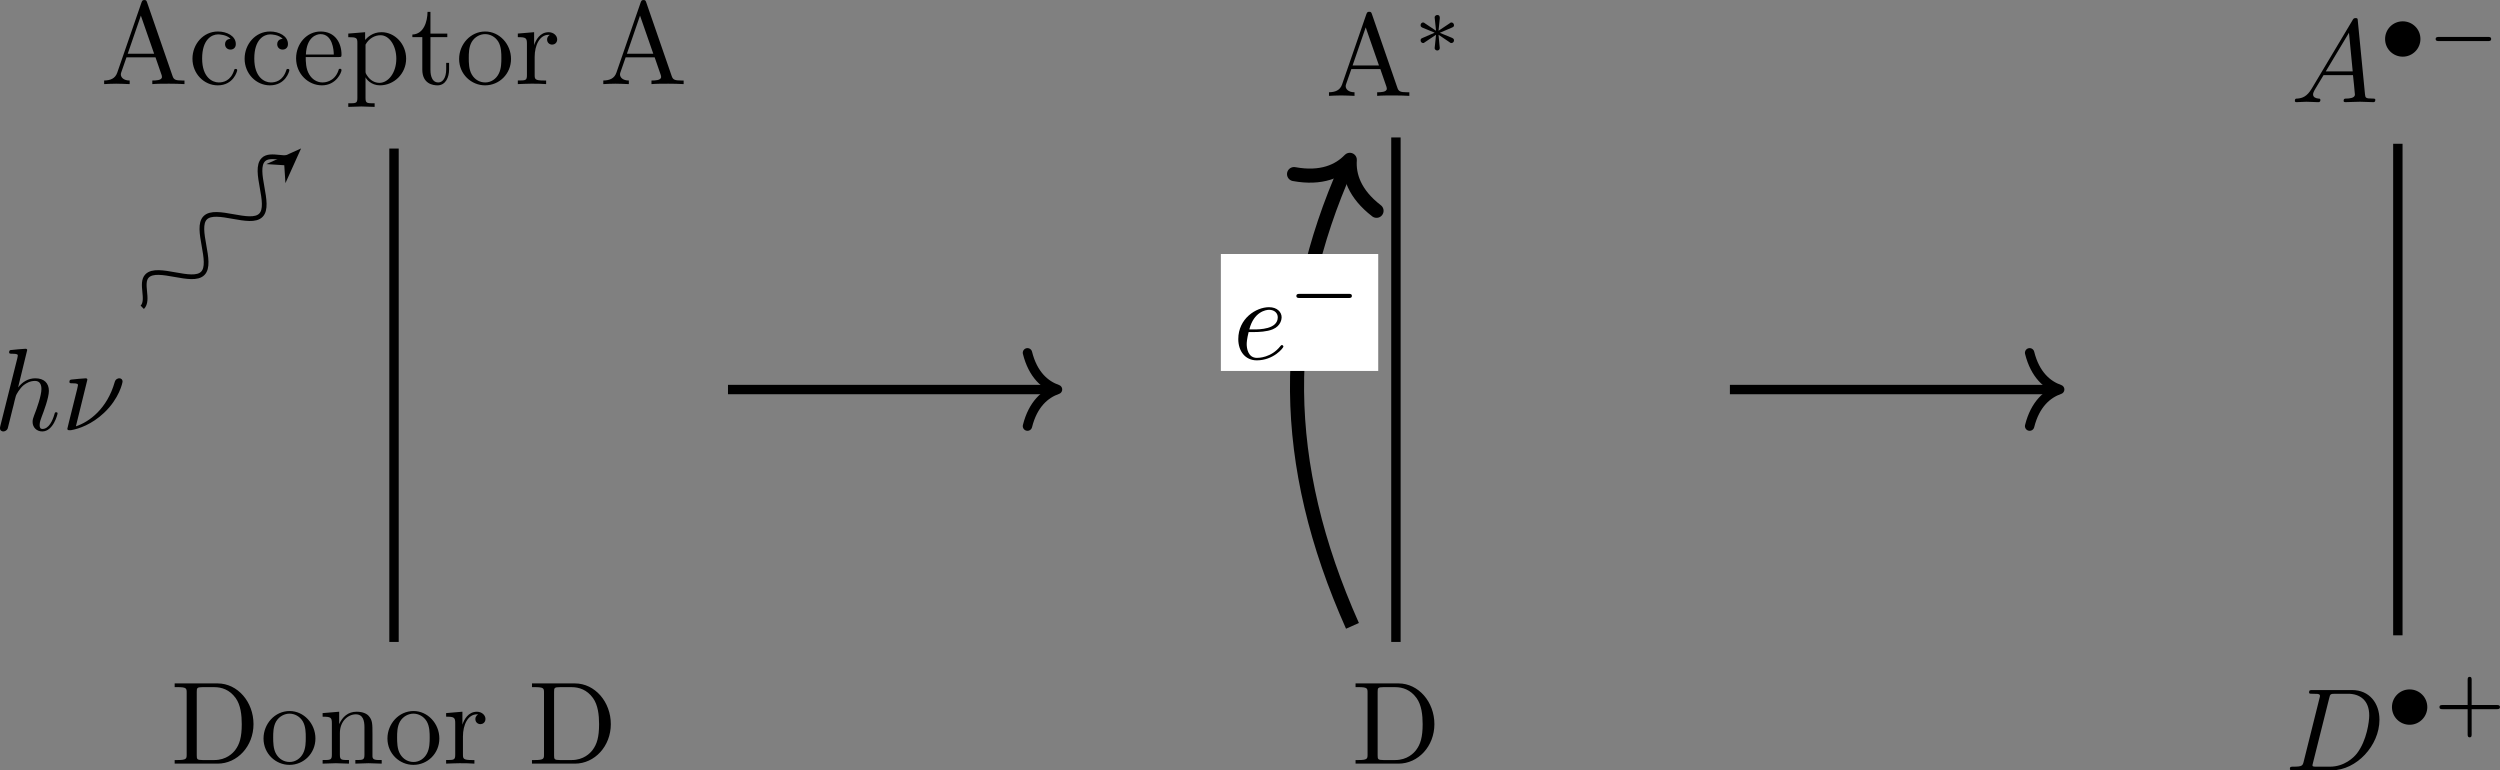<?xml version="1.0" encoding="UTF-8" standalone="no"?>
<!-- Created with Inkscape (http://www.inkscape.org/) -->

<svg
   version="1.1"
   id="svg1"
   width="282.855"
   height="87.148"
   viewBox="0 0 282.855 87.148"
   xmlns="http://www.w3.org/2000/svg"
   xmlns:svg="http://www.w3.org/2000/svg">
  <rect x="0" y="0" width="282.855" height="87.148" fill="#808080" stroke="none"/>
  <defs
     id="defs1" />
  <g
     id="g1"
     transform="translate(-5.164,-3.988)">
    <path
       id="path1"
       d="m 2.861,-6.81 c 0,0 0,-0.105 -0.129,-0.105 -0.234,0 -0.961,0.082 -1.219,0.105 -0.082,0 -0.188,0.012 -0.188,0.199 0,0.117 0.094,0.117 0.234,0.117 0.48,0 0.504,0.07 0.504,0.164 l -0.035,0.199 -1.441,5.742 c -0.035,0.141 -0.035,0.152 -0.035,0.223 0,0.223 0.199,0.27 0.281,0.27 0.164,0 0.328,-0.117 0.375,-0.258 l 0.188,-0.75 0.223,-0.902 c 0.059,-0.223 0.117,-0.434 0.164,-0.668 0.023,-0.059 0.105,-0.387 0.117,-0.445 0.023,-0.094 0.328,-0.645 0.668,-0.914 0.223,-0.164 0.527,-0.352 0.961,-0.352 0.422,0 0.539,0.34 0.539,0.691 0,0.539 -0.375,1.629 -0.621,2.238 -0.082,0.223 -0.129,0.352 -0.129,0.551 0,0.469 0.352,0.809 0.82,0.809 0.938,0 1.301,-1.453 1.301,-1.535 0,-0.094 -0.094,-0.094 -0.117,-0.094 -0.105,0 -0.105,0.023 -0.152,0.176 -0.152,0.527 -0.469,1.242 -1.02,1.242 -0.164,0 -0.234,-0.105 -0.234,-0.328 0,-0.258 0.094,-0.492 0.176,-0.715 0.164,-0.422 0.609,-1.605 0.609,-2.191 0,-0.645 -0.398,-1.066 -1.148,-1.066 -0.621,0 -1.102,0.316 -1.465,0.773 z m 5.106,2.52 c 0,-0.012 0,-0.117 -0.129,-0.117 -0.223,0 -0.949,0.082 -1.207,0.105 -0.082,0.012 -0.188,0.012 -0.188,0.199 0,0.117 0.082,0.117 0.234,0.117 0.48,0 0.492,0.07 0.492,0.164 0,0.07 -0.117,0.539 -0.188,0.809 l -0.609,2.449 c -0.035,0.141 -0.105,0.422 -0.105,0.445 0,0.105 0.105,0.117 0.164,0.117 h 0.141 c 0.691,-0.117 1.781,-0.504 2.801,-1.465 1.313,-1.23 1.582,-2.578 1.582,-2.672 0,-0.164 -0.117,-0.27 -0.281,-0.27 -0.082,0 -0.316,0.047 -0.387,0.328 -0.645,2.262 -2.156,3.375 -3.293,3.75 z m 0,0"
       style="fill:#000000;fill-opacity:1;fill-rule:nonzero;stroke:none"
       aria-label="hν"
       transform="matrix(1.333,0,0,1.333,4.428,52.665)" />
    <path
       id="path2"
       d="m 0.35,-6.809 v 0.316 h 0.234 c 0.773,0 0.785,0.105 0.785,0.469 v 5.25 c 0,0.352 -0.012,0.469 -0.785,0.469 h -0.234 V 3.90625e-5 H 3.995 c 1.676,0 3.047,-1.477 3.047,-3.352 0,-1.887 -1.348,-3.457 -3.047,-3.457 z m 2.367,6.504 c -0.469,0 -0.492,-0.07 -0.492,-0.398 V -6.094 c 0,-0.328 0.023,-0.398 0.492,-0.398 h 0.996 c 0.621,0 1.301,0.211 1.816,0.926 0.422,0.586 0.516,1.441 0.516,2.215 0,1.113 -0.188,1.711 -0.551,2.191 -0.199,0.27 -0.762,0.855 -1.77,0.855 z M 12.298,-2.133 c 0,-1.277 -0.996,-2.332 -2.191,-2.332 -1.254,0 -2.215,1.09 -2.215,2.332 0,1.289 1.031,2.238 2.203,2.238 1.207,0 2.203,-0.973 2.203,-2.238 z m -2.191,1.992 c -0.434,0 -0.867,-0.211 -1.137,-0.668 C 8.712,-1.242 8.712,-1.852 8.712,-2.215 c 0,-0.387 0,-0.926 0.246,-1.359 0.27,-0.457 0.738,-0.668 1.137,-0.668 0.434,0 0.867,0.223 1.125,0.645 0.258,0.434 0.258,1.008 0.258,1.383 0,0.363 0,0.902 -0.223,1.336 -0.223,0.445 -0.656,0.738 -1.148,0.738 z m 3.586,-3.281 v 2.66 c 0,0.457 -0.117,0.457 -0.785,0.457 V 3.90625e-5 c 0.352,-0.012 0.855,-0.035 1.125,-0.035 0.258,0 0.785,0.023 1.113,0.035 V -0.305 c -0.656,0 -0.773,0 -0.773,-0.457 V -2.59 c 0,-1.031 0.715,-1.594 1.348,-1.594 0.621,0 0.738,0.539 0.738,1.102 v 2.32 c 0,0.457 -0.117,0.457 -0.773,0.457 V 3.90625e-5 c 0.34,-0.012 0.855,-0.035 1.125,-0.035 0.258,0 0.773,0.023 1.113,0.035 V -0.305 c -0.516,0 -0.773,0 -0.785,-0.305 V -2.508 c 0,-0.855 0,-1.172 -0.305,-1.523 -0.141,-0.176 -0.469,-0.375 -1.043,-0.375 -0.727,0 -1.195,0.434 -1.477,1.055 v -1.055 l -1.406,0.117 v 0.305 c 0.703,0 0.785,0.07 0.785,0.562 z m 9.123,1.289 c 0,-1.277 -0.996,-2.332 -2.191,-2.332 -1.254,0 -2.215,1.09 -2.215,2.332 0,1.289 1.031,2.238 2.203,2.238 1.207,0 2.203,-0.973 2.203,-2.238 z m -2.191,1.992 c -0.434,0 -0.867,-0.211 -1.137,-0.668 -0.258,-0.434 -0.258,-1.043 -0.258,-1.406 0,-0.387 0,-0.926 0.246,-1.359 0.27,-0.457 0.738,-0.668 1.137,-0.668 0.434,0 0.867,0.223 1.125,0.645 0.258,0.434 0.258,1.008 0.258,1.383 0,0.363 0,0.902 -0.223,1.336 -0.223,0.445 -0.656,0.738 -1.148,0.738 z m 4.148,-3.164 v -1.102 l -1.383,0.117 v 0.305 c 0.691,0 0.773,0.07 0.773,0.562 v 2.66 c 0,0.457 -0.105,0.457 -0.773,0.457 V 3.90625e-5 C 23.776,-0.012 24.245,-0.035 24.526,-0.035 c 0.398,0 0.867,0 1.266,0.035 V -0.305 h -0.211 c -0.738,0 -0.762,-0.117 -0.762,-0.469 V -2.309 c 0,-0.984 0.422,-1.875 1.184,-1.875 0.059,0 0.082,0 0.105,0.012 -0.035,0.012 -0.234,0.129 -0.234,0.387 0,0.281 0.211,0.434 0.434,0.434 0.176,0 0.422,-0.129 0.422,-0.445 0,-0.316 -0.305,-0.609 -0.727,-0.609 -0.738,0 -1.09,0.668 -1.23,1.102 z m 5.906,-3.504 v 0.316 h 0.234 c 0.773,0 0.785,0.105 0.785,0.469 v 5.25 c 0,0.352 -0.012,0.469 -0.785,0.469 H 30.678 V 3.90625e-5 h 3.645 c 1.676,0 3.047,-1.477 3.047,-3.352 0,-1.887 -1.348,-3.457 -3.047,-3.457 z m 2.367,6.504 c -0.469,0 -0.492,-0.07 -0.492,-0.398 V -6.094 c 0,-0.328 0.023,-0.398 0.492,-0.398 h 0.996 c 0.621,0 1.301,0.211 1.816,0.926 0.422,0.586 0.516,1.441 0.516,2.215 0,1.113 -0.188,1.711 -0.551,2.191 -0.199,0.27 -0.762,0.855 -1.77,0.855 z m 0,0"
       style="fill:#000000;fill-opacity:1;fill-rule:nonzero;stroke:none"
       aria-label="DonorD"
       transform="matrix(1.333,0,0,1.333,24.459,90.387)" />
    <path
       id="path3"
       d="m 3.96,-6.939 c -0.047,-0.129 -0.07,-0.199 -0.223,-0.199 -0.164,0 -0.188,0.059 -0.246,0.199 l -2.062,5.965 c -0.176,0.504 -0.574,0.656 -1.113,0.668 v 0.305 c 0.234,-0.012 0.656,-0.035 1.02,-0.035 0.305,0 0.82,0.023 1.148,0.035 v -0.305 c -0.504,0 -0.75,-0.258 -0.75,-0.516 0,-0.023 0.012,-0.129 0.023,-0.141 L 2.213,-2.275 h 2.461 l 0.527,1.523 c 0.012,0.047 0.023,0.105 0.023,0.141 0,0.305 -0.551,0.305 -0.82,0.305 v 0.305 c 0.352,-0.035 1.055,-0.035 1.43,-0.035 0.434,0 0.891,0.012 1.301,0.035 v -0.305 H 6.96 c -0.598,0 -0.738,-0.07 -0.844,-0.398 z m -0.527,1.125 1.125,3.234 H 2.319 Z m 5.2,3.645 c 0,-1.629 0.82,-2.051 1.348,-2.051 0.094,0 0.715,0.012 1.066,0.375 -0.41,0.023 -0.469,0.328 -0.469,0.457 0,0.258 0.188,0.457 0.457,0.457 0.258,0 0.457,-0.164 0.457,-0.469 0,-0.68 -0.75,-1.066 -1.523,-1.066 -1.242,0 -2.156,1.078 -2.156,2.309 0,1.277 0.984,2.262 2.145,2.262 1.336,0 1.652,-1.195 1.652,-1.289 0,-0.105 -0.105,-0.105 -0.129,-0.105 -0.094,0 -0.117,0.047 -0.129,0.105 -0.293,0.926 -0.938,1.043 -1.312,1.043 -0.527,0 -1.406,-0.422 -1.406,-2.027 z m 4.427,0 c 0,-1.629 0.82,-2.051 1.348,-2.051 0.094,0 0.715,0.012 1.066,0.375 -0.41,0.023 -0.469,0.328 -0.469,0.457 0,0.258 0.188,0.457 0.457,0.457 0.258,0 0.457,-0.164 0.457,-0.469 0,-0.68 -0.75,-1.066 -1.523,-1.066 -1.242,0 -2.156,1.078 -2.156,2.309 0,1.277 0.984,2.262 2.145,2.262 1.336,0 1.652,-1.195 1.652,-1.289 0,-0.105 -0.105,-0.105 -0.129,-0.105 -0.094,0 -0.117,0.047 -0.129,0.105 -0.293,0.926 -0.938,1.043 -1.312,1.043 -0.527,0 -1.406,-0.422 -1.406,-2.027 z m 4.38,-0.34 c 0.059,-1.488 0.902,-1.734 1.242,-1.734 1.02,0 1.125,1.348 1.125,1.734 z m -0.012,0.211 h 2.789 c 0.211,0 0.246,0 0.246,-0.211 0,-0.984 -0.539,-1.957 -1.781,-1.957 -1.16,0 -2.074,1.031 -2.074,2.273 0,1.336 1.043,2.297 2.191,2.297 1.219,0 1.664,-1.102 1.664,-1.289 0,-0.105 -0.082,-0.117 -0.129,-0.117 -0.094,0 -0.117,0.059 -0.129,0.141 -0.352,1.02 -1.254,1.02 -1.348,1.02 -0.504,0 -0.902,-0.293 -1.125,-0.668 C 17.427,-1.29 17.427,-1.946 17.427,-2.298 Z m 5.039,-1.453 v -0.656 l -1.43,0.117 v 0.305 c 0.703,0 0.773,0.059 0.773,0.492 v 4.664 c 0,0.457 -0.105,0.457 -0.773,0.457 v 0.305 c 0.34,-0.012 0.855,-0.035 1.113,-0.035 0.27,0 0.773,0.023 1.125,0.035 V 1.628 c -0.668,0 -0.773,0 -0.773,-0.457 v -1.758 c 0.047,0.152 0.469,0.691 1.219,0.691 1.184,0 2.227,-0.973 2.227,-2.262 0,-1.266 -0.973,-2.25 -2.086,-2.25 -0.773,0 -1.195,0.445 -1.395,0.656 z m 0.035,2.613 v -2.215 c 0.281,-0.516 0.773,-0.797 1.277,-0.797 0.727,0 1.336,0.867 1.336,1.992 0,1.207 -0.691,2.051 -1.43,2.051 -0.398,0 -0.773,-0.199 -1.043,-0.609 -0.141,-0.211 -0.141,-0.223 -0.141,-0.422 z m 5.511,-2.848 h 1.43 V -4.29 H 28.012 v -1.84 h -0.246 c -0.012,0.82 -0.316,1.887 -1.289,1.922 v 0.223 h 0.844 v 2.754 c 0,1.219 0.926,1.336 1.289,1.336 0.703,0 0.984,-0.703 0.984,-1.336 v -0.574 h -0.246 v 0.551 c 0,0.738 -0.305,1.113 -0.668,1.113 -0.668,0 -0.668,-0.902 -0.668,-1.078 z m 6.838,1.852 c 0,-1.277 -0.996,-2.332 -2.191,-2.332 -1.254,0 -2.215,1.09 -2.215,2.332 0,1.289 1.031,2.238 2.203,2.238 1.207,0 2.203,-0.973 2.203,-2.238 z m -2.191,1.992 c -0.434,0 -0.867,-0.211 -1.137,-0.668 -0.258,-0.434 -0.258,-1.043 -0.258,-1.406 0,-0.387 0,-0.926 0.246,-1.359 0.27,-0.457 0.738,-0.668 1.137,-0.668 0.434,0 0.867,0.223 1.125,0.645 0.258,0.434 0.258,1.008 0.258,1.383 0,0.363 0,0.902 -0.223,1.336 -0.223,0.445 -0.656,0.738 -1.148,0.738 z m 4.151,-3.164 v -1.102 l -1.383,0.117 v 0.305 c 0.691,0 0.773,0.07 0.773,0.562 v 2.66 c 0,0.457 -0.105,0.457 -0.773,0.457 v 0.305 c 0.387,-0.012 0.855,-0.035 1.137,-0.035 0.398,0 0.867,0 1.266,0.035 v -0.305 h -0.211 c -0.738,0 -0.762,-0.117 -0.762,-0.469 V -2.31 c 0,-0.984 0.422,-1.875 1.184,-1.875 0.059,0 0.082,0 0.105,0.012 -0.035,0.012 -0.234,0.129 -0.234,0.387 0,0.281 0.211,0.434 0.434,0.434 0.176,0 0.422,-0.129 0.422,-0.445 0,-0.316 -0.305,-0.609 -0.727,-0.609 -0.738,0 -1.09,0.668 -1.23,1.102 z m 9.516,-3.633 c -0.047,-0.129 -0.07,-0.199 -0.223,-0.199 -0.164,0 -0.188,0.059 -0.246,0.199 l -2.062,5.965 c -0.176,0.504 -0.574,0.656 -1.113,0.668 v 0.305 c 0.234,-0.012 0.656,-0.035 1.02,-0.035 0.305,0 0.82,0.023 1.148,0.035 v -0.305 c -0.504,0 -0.75,-0.258 -0.75,-0.516 0,-0.023 0.012,-0.129 0.023,-0.141 l 0.457,-1.312 h 2.461 l 0.527,1.523 c 0.012,0.047 0.023,0.105 0.023,0.141 0,0.305 -0.551,0.305 -0.82,0.305 v 0.305 c 0.352,-0.035 1.055,-0.035 1.43,-0.035 0.434,0 0.891,0.012 1.301,0.035 v -0.305 h -0.176 c -0.598,0 -0.738,-0.07 -0.844,-0.398 z m -0.527,1.125 1.125,3.234 h -2.238 z m 0,0"
       style="fill:#000000;fill-opacity:1;fill-rule:nonzero;stroke:none"
       aria-label="AcceptorA"
       transform="matrix(1.333,0,0,1.333,16.525,13.505)" />
    <path
       id="path4"
       d="m 6.979,35.326 c 0.616,0.616 -0.202,2.052 0.414,2.668 0.446,0.446 1.381,0.281 2.36,0.106 0.979,-0.175 1.914,-0.341 2.36,0.106 0.446,0.446 0.281,1.381 0.106,2.36 -0.175,0.979 -0.341,1.914 0.106,2.36 0.446,0.446 1.381,0.281 2.36,0.106 0.979,-0.175 1.914,-0.341 2.36,0.106 0.446,0.446 0.281,1.381 0.106,2.36 -0.175,0.979 -0.341,1.914 0.106,2.36 0.616,0.616 2.052,-0.203 2.668,0.414 l -0.779,-0.779"
       style="fill:none;stroke:#000000;stroke-width:0.399;stroke-linecap:butt;stroke-linejoin:miter;stroke-miterlimit:10;stroke-dasharray:none;stroke-opacity:1"
       transform="matrix(1.333,0,0,-1.333,11.957,85.848)" />
    <path
       id="path5"
       d="M 2.421,0 0.643,0.673 1.235,0 0.643,-0.673 Z"
       style="fill:#000000;fill-opacity:1;fill-rule:nonzero;stroke:#000000;stroke-width:0.399;stroke-linecap:butt;stroke-linejoin:miter;stroke-miterlimit:10;stroke-dasharray:none;stroke-opacity:1"
       transform="matrix(0.943,-0.943,-0.943,-0.943,36.414,23.598)" />
    <path
       id="path6"
       d="m 28.347,6.924 v 41.877"
       style="fill:none;stroke:#000000;stroke-width:0.797;stroke-linecap:butt;stroke-linejoin:miter;stroke-miterlimit:10;stroke-dasharray:none;stroke-opacity:1"
       transform="matrix(1.333,0,0,-1.333,11.957,85.848)" />
    <path
       id="path7"
       d="M 56.694,28.347 H 84.243"
       style="fill:none;stroke:#000000;stroke-width:0.797;stroke-linecap:butt;stroke-linejoin:miter;stroke-miterlimit:10;stroke-dasharray:none;stroke-opacity:1"
       transform="matrix(1.333,0,0,-1.333,11.957,85.848)" />
    <path
       id="path8"
       d="M -2.55,3.111 C -2.084,1.244 -1.046,0.363 0,0 -1.046,-0.363 -2.084,-1.244 -2.55,-3.111"
       style="fill:none;stroke:#000000;stroke-width:0.797;stroke-linecap:round;stroke-linejoin:round;stroke-miterlimit:10;stroke-dasharray:none;stroke-opacity:1"
       transform="matrix(1.333,0,0,-1.333,124.813,48.052)" />
    <path
       id="path9"
       d="m 0.352,-6.809 v 0.316 h 0.234 c 0.773,0 0.785,0.105 0.785,0.469 v 5.25 c 0,0.352 -0.012,0.469 -0.785,0.469 h -0.234 V 3.90625e-5 H 3.997 c 1.676,0 3.047,-1.477 3.047,-3.352 0,-1.887 -1.348,-3.457 -3.047,-3.457 z m 2.367,6.504 c -0.469,0 -0.492,-0.07 -0.492,-0.398 V -6.094 c 0,-0.328 0.023,-0.398 0.492,-0.398 h 0.996 c 0.621,0 1.301,0.211 1.816,0.926 0.422,0.586 0.516,1.441 0.516,2.215 0,1.113 -0.188,1.711 -0.551,2.191 -0.199,0.27 -0.762,0.855 -1.77,0.855 z m 0,0"
       style="fill:#000000;fill-opacity:1;fill-rule:nonzero;stroke:none"
       aria-label="D"
       transform="matrix(1.333,0,0,1.333,158.065,90.387)" />
    <g
       id="g9"
       aria-label="A&#10;∗"
       transform="matrix(1.333,0,0,1.333,155.104,14.831)">
      <path
         id="path10"
         d="m 3.962,-6.936 c -0.047,-0.129 -0.07,-0.199 -0.223,-0.199 -0.164,0 -0.188,0.059 -0.246,0.199 l -2.062,5.965 c -0.176,0.504 -0.574,0.656 -1.113,0.668 v 0.305 c 0.234,-0.012 0.656,-0.035 1.02,-0.035 0.305,0 0.82,0.023 1.148,0.035 v -0.305 c -0.504,0 -0.75,-0.258 -0.75,-0.516 0,-0.023 0.012,-0.129 0.023,-0.141 L 2.216,-2.272 h 2.461 l 0.527,1.523 c 0.012,0.047 0.023,0.105 0.023,0.141 0,0.305 -0.551,0.305 -0.82,0.305 v 0.305 c 0.352,-0.035 1.055,-0.035 1.43,-0.035 0.434,0 0.891,0.012 1.301,0.035 v -0.305 H 6.962 c -0.598,0 -0.738,-0.07 -0.844,-0.398 z m -0.527,1.125 1.125,3.234 H 2.321 Z m 0,0"
         style="fill:#000000;fill-opacity:1;fill-rule:nonzero;stroke:none" />
      <path
         id="path11"
         d="m 9.722,-5.349 c 0.574,-0.258 0.832,-0.352 1.008,-0.434 0.129,-0.059 0.199,-0.082 0.199,-0.211 0,-0.129 -0.094,-0.234 -0.223,-0.234 -0.047,0 -0.059,0 -0.141,0.07 l -0.949,0.633 0.105,-1.031 c 0.012,-0.129 0,-0.305 -0.211,-0.305 -0.082,0 -0.223,0.059 -0.223,0.211 0,0.07 0.035,0.27 0.035,0.34 0.012,0.117 0.07,0.621 0.082,0.785 l -0.949,-0.633 c -0.059,-0.047 -0.082,-0.07 -0.152,-0.07 -0.117,0 -0.211,0.105 -0.211,0.234 0,0.129 0.082,0.164 0.141,0.199 l 1.055,0.434 c -0.562,0.258 -0.832,0.352 -0.996,0.434 -0.141,0.059 -0.199,0.082 -0.199,0.223 0,0.117 0.094,0.223 0.211,0.223 0.059,0 0.07,0 0.152,-0.07 l 0.949,-0.633 -0.117,1.125 c 0,0.152 0.141,0.211 0.223,0.211 0.082,0 0.211,-0.059 0.211,-0.211 0,-0.059 -0.023,-0.27 -0.035,-0.34 -0.012,-0.117 -0.059,-0.621 -0.07,-0.785 l 0.832,0.562 c 0.188,0.141 0.199,0.141 0.258,0.141 0.129,0 0.223,-0.105 0.223,-0.223 0,-0.141 -0.094,-0.176 -0.152,-0.211 z m 0,0"
         style="fill:#000000;fill-opacity:1;fill-rule:nonzero;stroke:none" />
    </g>
    <path
       id="path12"
       d="M 113.387,6.924 V 49.744"
       style="fill:none;stroke:#000000;stroke-width:0.797;stroke-linecap:butt;stroke-linejoin:miter;stroke-miterlimit:10;stroke-dasharray:none;stroke-opacity:1"
       transform="matrix(1.333,0,0,-1.333,11.957,85.848)" />
    <path
       id="path13"
       d="m 109.698,8.289 c -6.188,13.888 -6.191,26.199 -0.497,38.997"
       style="fill:none;stroke:#000000;stroke-width:1.196;stroke-linecap:butt;stroke-linejoin:miter;stroke-miterlimit:10;stroke-dasharray:none;stroke-opacity:1"
       transform="matrix(1.333,0,0,-1.333,11.957,85.848)" />
    <path
       id="path14"
       d="M -3.029,3.831 C -2.475,1.532 -1.242,0.447 0,0 -1.242,-0.447 -2.475,-1.532 -3.029,-3.831"
       style="fill:none;stroke:#000000;stroke-width:1.196;stroke-linecap:round;stroke-linejoin:round;stroke-miterlimit:10;stroke-dasharray:none;stroke-opacity:1"
       transform="matrix(0.542,-1.218,-1.218,-0.542,157.883,22.072)" />
    <path
       id="path15"
       d="m 98.528,29.926 h 13.356 v 9.925 H 98.528 Z"
       style="fill:#ffffff;fill-opacity:1;fill-rule:nonzero;stroke:none"
       transform="matrix(1.333,0,0,-1.333,11.957,85.848)" />
    <g
       id="g15"
       aria-label="e&#10;−"
       transform="matrix(1.333,0,0,1.333,144.656,44.619)">
      <path
         id="path16"
         d="m 1.863,-2.298 c 0.293,0 1.031,-0.023 1.523,-0.234 0.703,-0.293 0.75,-0.891 0.75,-1.02 0,-0.445 -0.387,-0.855 -1.066,-0.855 -1.113,0 -2.613,0.973 -2.613,2.707 0,1.02 0.586,1.805 1.57,1.805 1.418,0 2.262,-1.055 2.262,-1.172 0,-0.059 -0.07,-0.129 -0.129,-0.129 -0.047,0 -0.07,0.023 -0.129,0.094 -0.785,0.996 -1.875,0.996 -1.992,0.996 -0.773,0 -0.867,-0.844 -0.867,-1.16 0,-0.117 0.012,-0.434 0.164,-1.031 z m -0.469,-0.223 C 1.781,-4.032 2.813,-4.185 3.071,-4.185 c 0.469,0 0.738,0.293 0.738,0.633 0,1.031 -1.594,1.031 -2.004,1.031 z m 0,0"
         style="fill:#000000;fill-opacity:1;fill-rule:nonzero;stroke:none" />
      <path
         id="path17"
         d="m 9.829,-5.187 c 0.105,0 0.27,0 0.27,-0.176 0,-0.176 -0.152,-0.176 -0.27,-0.176 H 5.669 c -0.105,0 -0.281,0 -0.281,0.176 0,0.176 0.164,0.176 0.281,0.176 z m 0,0"
         style="fill:#000000;fill-opacity:1;fill-rule:nonzero;stroke:none" />
    </g>
    <g
       id="g17"
       aria-label="D&#10;•+"
       transform="matrix(1.333,0,0,1.333,263.711,91.136)">
      <path
         id="path18"
         d="m 1.582,-0.773 c -0.094,0.387 -0.117,0.469 -0.902,0.469 -0.176,0 -0.281,0 -0.281,0.188 0,0.117 0.094,0.117 0.281,0.117 H 3.973 c 2.074,0 4.031,-2.098 4.031,-4.289 0,-1.395 -0.844,-2.52 -2.332,-2.52 H 2.321 c -0.188,0 -0.293,0 -0.293,0.199 0,0.117 0.082,0.117 0.281,0.117 0.129,0 0.316,0.012 0.434,0.012 0.152,0.023 0.211,0.059 0.211,0.164 0,0.035 0,0.07 -0.035,0.188 z m 2.156,-5.344 c 0.082,-0.352 0.105,-0.375 0.539,-0.375 h 1.066 c 0.973,0 1.793,0.527 1.793,1.84 0,0.492 -0.199,2.121 -1.043,3.223 -0.281,0.363 -1.078,1.125 -2.297,1.125 h -1.125 c -0.141,0 -0.164,0 -0.223,-0.012 -0.094,-0.012 -0.129,-0.023 -0.129,-0.105 0,-0.023 0,-0.047 0.047,-0.223 z m 0,0"
         style="fill:#000000;fill-opacity:1;fill-rule:nonzero;stroke:none" />
      <path
         id="path19"
         d="m 12.065,-5.361 c 0,-0.844 -0.68,-1.5 -1.5,-1.5 -0.844,0 -1.5,0.68 -1.5,1.5 0,0.844 0.68,1.5 1.5,1.5 0.832,0 1.5,-0.68 1.5,-1.5 z m 0,0"
         style="fill:#000000;fill-opacity:1;fill-rule:nonzero;stroke:none" />
      <path
         id="path20"
         d="m 15.829,-5.185 h 2.145 c 0.082,0 0.258,0 0.258,-0.176 0,-0.176 -0.164,-0.176 -0.258,-0.176 h -2.145 v -2.133 c 0,-0.094 0,-0.258 -0.164,-0.258 -0.176,0 -0.176,0.152 -0.176,0.258 v 2.133 h -2.133 c -0.094,0 -0.258,0 -0.258,0.176 0,0.176 0.152,0.176 0.258,0.176 h 2.133 v 2.133 c 0,0.094 0,0.258 0.176,0.258 0.164,0 0.164,-0.152 0.164,-0.258 z m 0,0"
         style="fill:#000000;fill-opacity:1;fill-rule:nonzero;stroke:none" />
    </g>
    <g
       id="g20"
       aria-label="A&#10;•−"
       transform="matrix(1.333,0,0,1.333,264.339,15.547)">
      <path
         id="path21"
         d="m 1.782,-1.148 c -0.398,0.668 -0.785,0.809 -1.219,0.844 -0.129,0 -0.211,0 -0.211,0.199 0,0.059 0.047,0.105 0.129,0.105 0.27,0 0.574,-0.035 0.855,-0.035 0.328,0 0.68,0.035 0.996,0.035 0.059,0 0.188,0 0.188,-0.188 0,-0.117 -0.094,-0.117 -0.164,-0.117 C 2.134,-0.328 1.899,-0.41 1.899,-0.656 c 0,-0.117 0.059,-0.234 0.129,-0.375 l 0.762,-1.266 h 2.496 c 0.023,0.199 0.164,1.559 0.164,1.664 0,0.293 -0.516,0.328 -0.715,0.328 -0.141,0 -0.246,0 -0.246,0.199 0,0.105 0.129,0.105 0.141,0.105 0.41,0 0.844,-0.035 1.254,-0.035 0.246,0 0.867,0.035 1.125,0.035 0.059,0 0.176,0 0.176,-0.199 0,-0.105 -0.105,-0.105 -0.234,-0.105 -0.609,0 -0.609,-0.07 -0.645,-0.363 l -0.609,-6.223 c -0.012,-0.199 -0.012,-0.246 -0.188,-0.246 -0.164,0 -0.199,0.07 -0.258,0.176 z m 1.195,-1.465 1.969,-3.281 0.316,3.281 z m 0,0"
         style="fill:#000000;fill-opacity:1;fill-rule:nonzero;stroke:none" />
      <path
         id="path22"
         d="m 11.011,-5.361 c 0,-0.844 -0.68,-1.5 -1.5,-1.5 -0.844,0 -1.5,0.68 -1.5,1.5 0,0.844 0.68,1.5 1.5,1.5 0.832,0 1.5,-0.68 1.5,-1.5 z m 5.733,0.176 c 0.105,0 0.27,0 0.27,-0.176 0,-0.176 -0.152,-0.176 -0.27,-0.176 h -4.16 c -0.105,0 -0.281,0 -0.281,0.176 0,0.176 0.164,0.176 0.281,0.176 z m 0,0"
         style="fill:#000000;fill-opacity:1;fill-rule:nonzero;stroke:none" />
    </g>
    <path
       id="path23"
       d="M 198.428,7.486 V 49.207"
       style="fill:none;stroke:#000000;stroke-width:0.797;stroke-linecap:butt;stroke-linejoin:miter;stroke-miterlimit:10;stroke-dasharray:none;stroke-opacity:1"
       transform="matrix(1.333,0,0,-1.333,11.957,85.848)" />
    <path
       id="path24"
       d="m 141.734,28.347 h 27.55"
       style="fill:none;stroke:#000000;stroke-width:0.797;stroke-linecap:butt;stroke-linejoin:miter;stroke-miterlimit:10;stroke-dasharray:none;stroke-opacity:1"
       transform="matrix(1.333,0,0,-1.333,11.957,85.848)" />
    <path
       id="path25"
       d="M -2.55,3.111 C -2.084,1.244 -1.046,0.363 0,0 -1.046,-0.363 -2.084,-1.244 -2.55,-3.111"
       style="fill:none;stroke:#000000;stroke-width:0.797;stroke-linecap:round;stroke-linejoin:round;stroke-miterlimit:10;stroke-dasharray:none;stroke-opacity:1"
       transform="matrix(1.333,0,0,-1.333,238.2,48.052)" />
  </g>
</svg>
